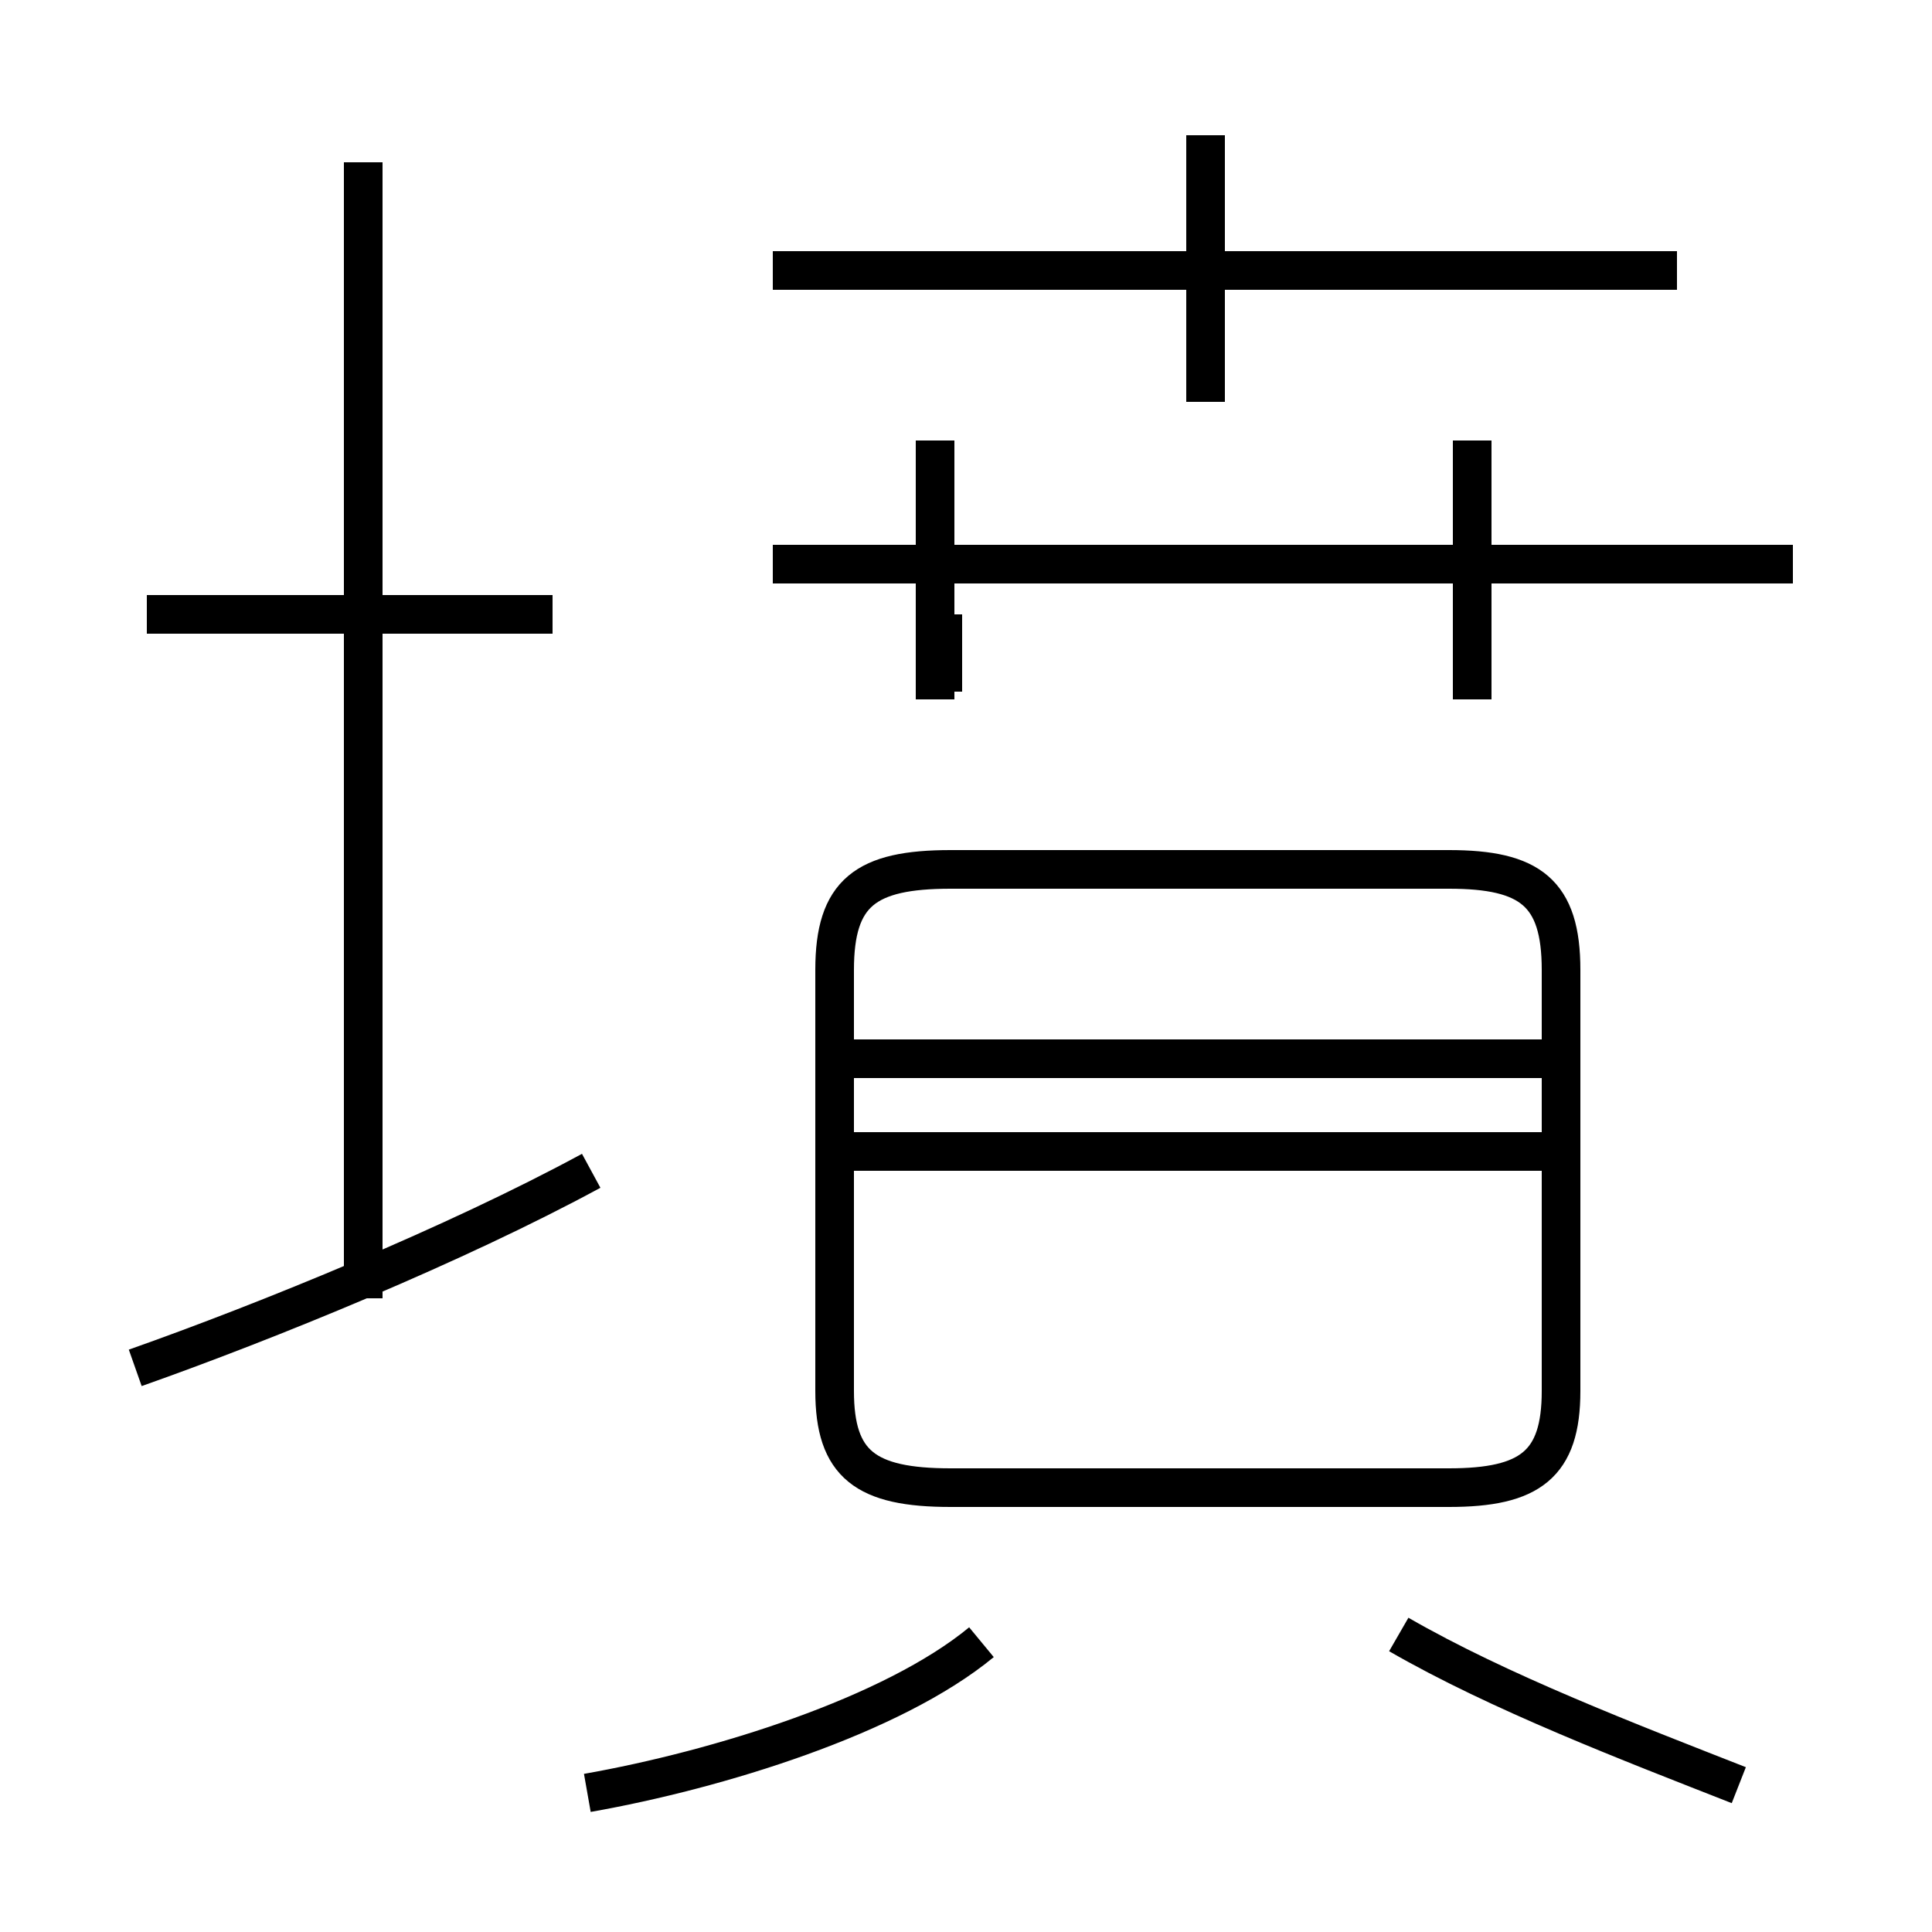 <?xml version='1.0' encoding='utf8'?>
<svg viewBox="0.0 -44.0 50.0 50.0" version="1.1" xmlns="http://www.w3.org/2000/svg">
<rect x="0.0" y="-44.0" width="50.0" height="50.0" fill="#808080" stroke="none"/>
<rect x="-1000" y="-1000" width="2000" height="2000" stroke="white" fill="white"/>
<g style="fill:none; stroke:#000000;  stroke-width:1">
<path d="M 14.3 28.1 L 3.8 28.1 M 9.4 10.4 L 9.4 39.8 M 3.5 8.6 C 6.9 9.8 11.8 11.8 15.3 13.7 M 43.4 37.0 L 20.0 37.0 M 31.2 33.6 L 31.2 40.5 M 46.4 29.4 L 20.0 29.4 M 24.2 25.9 L 24.2 32.6 M 38.1 25.9 L 38.1 32.6 M 24.4 26.1 L 24.4 28.1 M 24.6 5.5 L 37.5 5.5 C 39.6 5.5 40.4 6.1 40.4 8.0 L 40.4 18.9 C 40.4 20.9 39.6 21.5 37.5 21.5 L 24.6 21.5 C 22.4 21.5 21.6 20.9 21.6 18.9 L 21.6 8.0 C 21.6 6.1 22.4 5.5 24.6 5.5 Z M 40.1 16.6 L 22.1 16.6 M 40.1 14.2 L 22.1 14.2 M 15.2 -2.4 C 18.6 -1.8 23.1 -0.4 25.4 1.5 M 45.0 -2.2 C 42.2 -1.1 38.8 0.2 36.2 1.7" transform="scale(1, -1)" />
</g>
</svg>